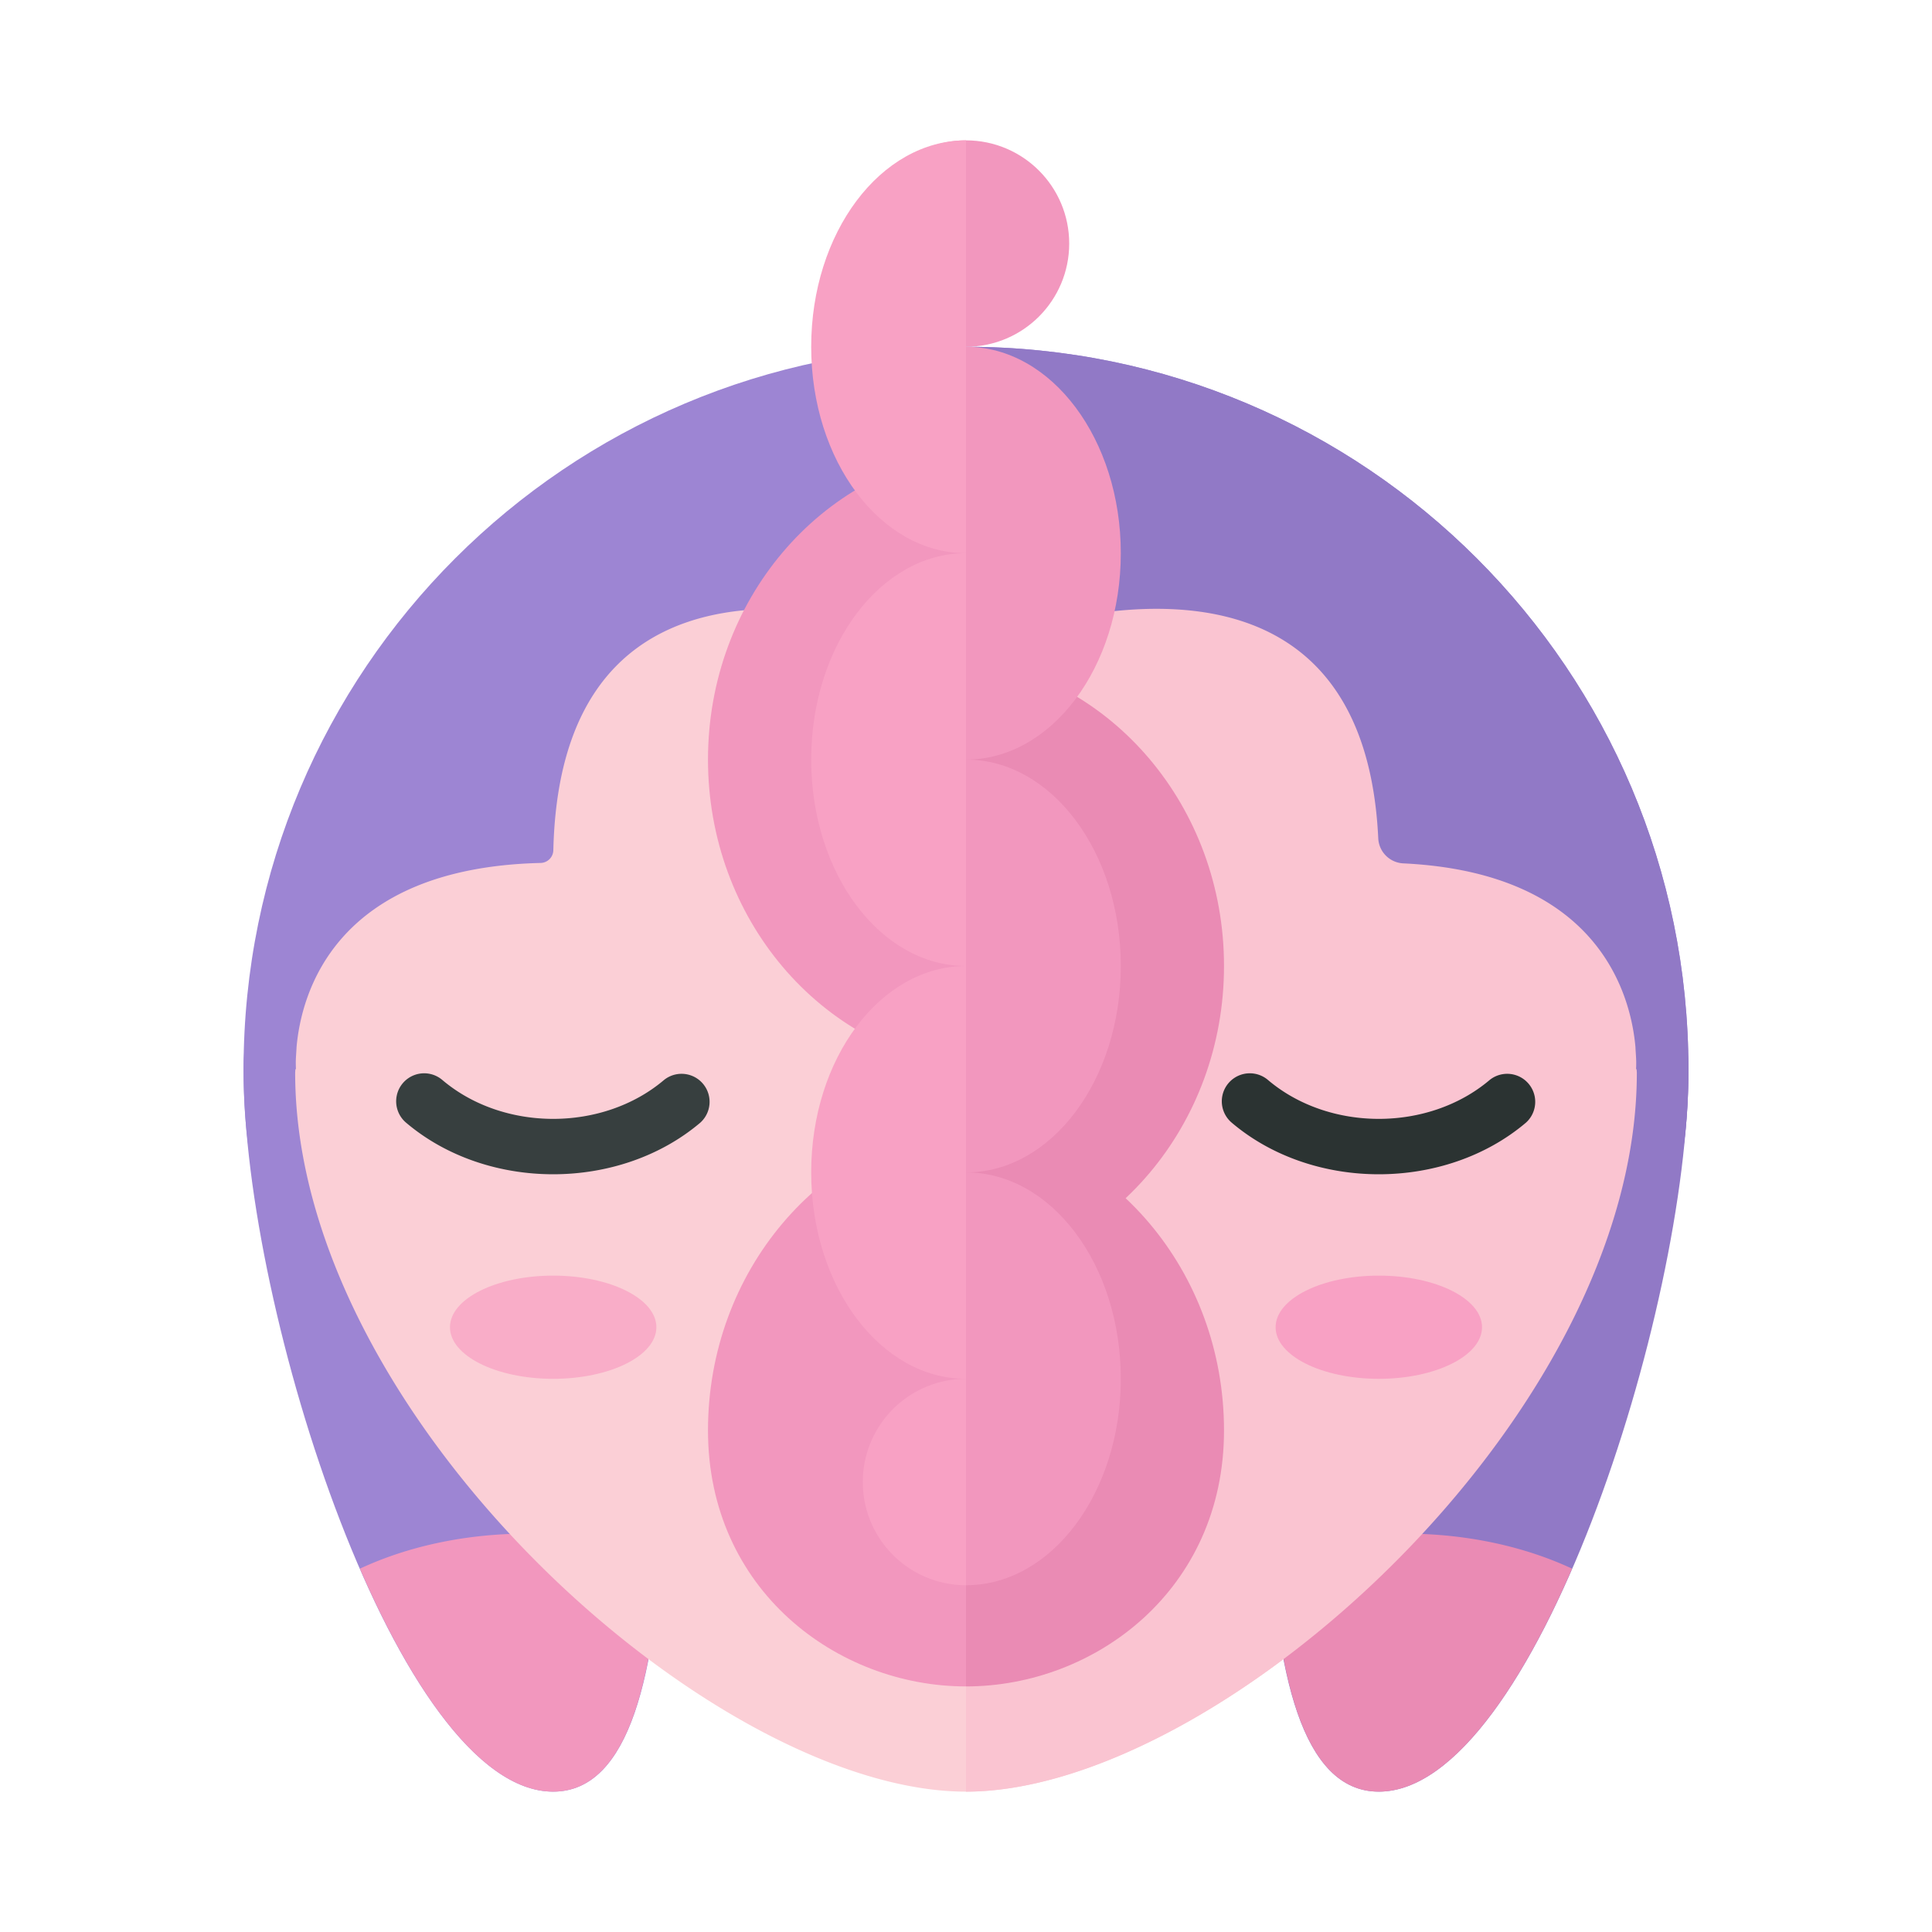 <svg xmlns="http://www.w3.org/2000/svg" width="100%" height="100%" viewBox="-2.72 -2.72 37.44 37.44"><path fill="#9D85D3" d="M10 18c0 4.694 1 14-2 14s-6-9.306-6-14 8-4.694 8 0z"/><path fill="#F297BE" d="M7.5 27c-1.215 0-2.335.254-3.245.679C5.326 30.146 6.662 32 8 32c1.385 0 1.913-1.991 2.085-4.589A8.07 8.07 0 007.5 27z"/><path fill="#9D85D3" d="M30 18c0 7.732-6.268 5-14 5S2 25.732 2 18 8.268 4 16 4s14 6.268 14 14z"/><path fill="#FBCFD6" d="M28.985 18s.004-.058.003-.151c-.002-.094-.011-.186-.015-.279-.089-1.01-.717-3.473-4.732-3.568a.25.25 0 01-.244-.243C23.828 6.503 16 9.848 16 9.848s-7.828-3.345-7.997 3.91a.253.253 0 01-.244.245c-4.015.095-4.643 2.558-4.732 3.568-.004.093-.013.185-.015.279 0 .092.003.15.003.15h-.011c0 .024-.004.047-.004.071C3 24.738 11.113 32 16 32s13-7.262 13-13.929c0-.024-.004-.047-.004-.071h-.011z"/><path fill="#9179C6" d="M30 18c0 4.694-3 14-6 14s-2-9.306-2-14 8-4.694 8 0z"/><path fill="#EA8BB4" d="M27.745 27.679c-.91-.425-2.03-.679-3.245-.679a8.07 8.07 0 00-2.585.411C22.087 30.009 22.615 32 24 32c1.338 0 2.674-1.854 3.745-4.321z"/><path fill="#9179C6" d="M30 18c0-7.732-6.268-14-14-14v19c7.732 0 14 2.732 14-5z"/><path fill="#FAC4D1" d="M29 18.071c0-.024-.004-.047-.004-.071h-.011s.004-.058.003-.151c-.002-.094-.011-.186-.015-.279-.088-.99-.693-3.377-4.5-3.559a.51.51 0 01-.484-.486C23.658 6.576 16 9.848 16 9.848V32c4.887 0 13-7.262 13-13.929z"/><path fill="#EA8BB4" d="M16 21.961c2.812-.332 5-2.873 5-5.961s-2.188-5.629-5-5.961v11.922z"/><path fill="#F297BE" d="M16 19.039c-2.812.332-5 2.873-5 5.961s2.5 4.961 5 4.961V19.039z"/><path fill="#EA8BB4" d="M16 29.961c2.5 0 5-1.873 5-4.961s-2.188-5.629-5-5.961v10.922z"/><path fill="#F297BE" d="M16 6.039c-2.812.332-5 2.873-5 5.961s2.188 5.629 5 5.961V6.039z"/><circle cx="16" cy="2" r="2" fill="#F297BE"/><path fill="#F297BE" d="M19 16c0-2.209-1.343-4-3-4v8c1.657 0 3-1.791 3-4zm0 8c0-2.209-1.343-4-3-4v8c1.657 0 3-1.791 3-4zm0-16c0-2.209-1.343-4-3-4v8c1.657 0 3-1.791 3-4z"/><path fill="#F8A1C4" d="M13 4c0 2.209 1.343 4 3 4V0c-1.657 0-3 1.791-3 4zm0 8c0 2.209 1.343 4 3 4V8c-1.657 0-3 1.791-3 4zm0 8c0 2.209 1.343 4 3 4v-8c-1.657 0-3 1.791-3 4z"/><path fill="#373F3F" d="M8 20.036c-1.033 0-2.065-.333-2.851-1a.542.542 0 11.702-.828c1.186 1.006 3.112 1.006 4.298 0a.543.543 0 01.702.828c-.786.666-1.818 1-2.851 1z"/><ellipse cx="8" cy="23" fill="#F9ADC8" rx="2" ry="1"/><path fill="#2B3332" d="M24 20.036c-1.033 0-2.065-.333-2.851-1a.542.542 0 11.702-.828c1.186 1.006 3.112 1.006 4.298 0a.543.543 0 01.702.828c-.786.666-1.818 1-2.851 1z"/><ellipse cx="24" cy="23" fill="#F8A1C4" rx="2" ry="1"/><path fill="#F8A1C4" d="M16 24a2 2 0 100 4v-4z"/></svg>